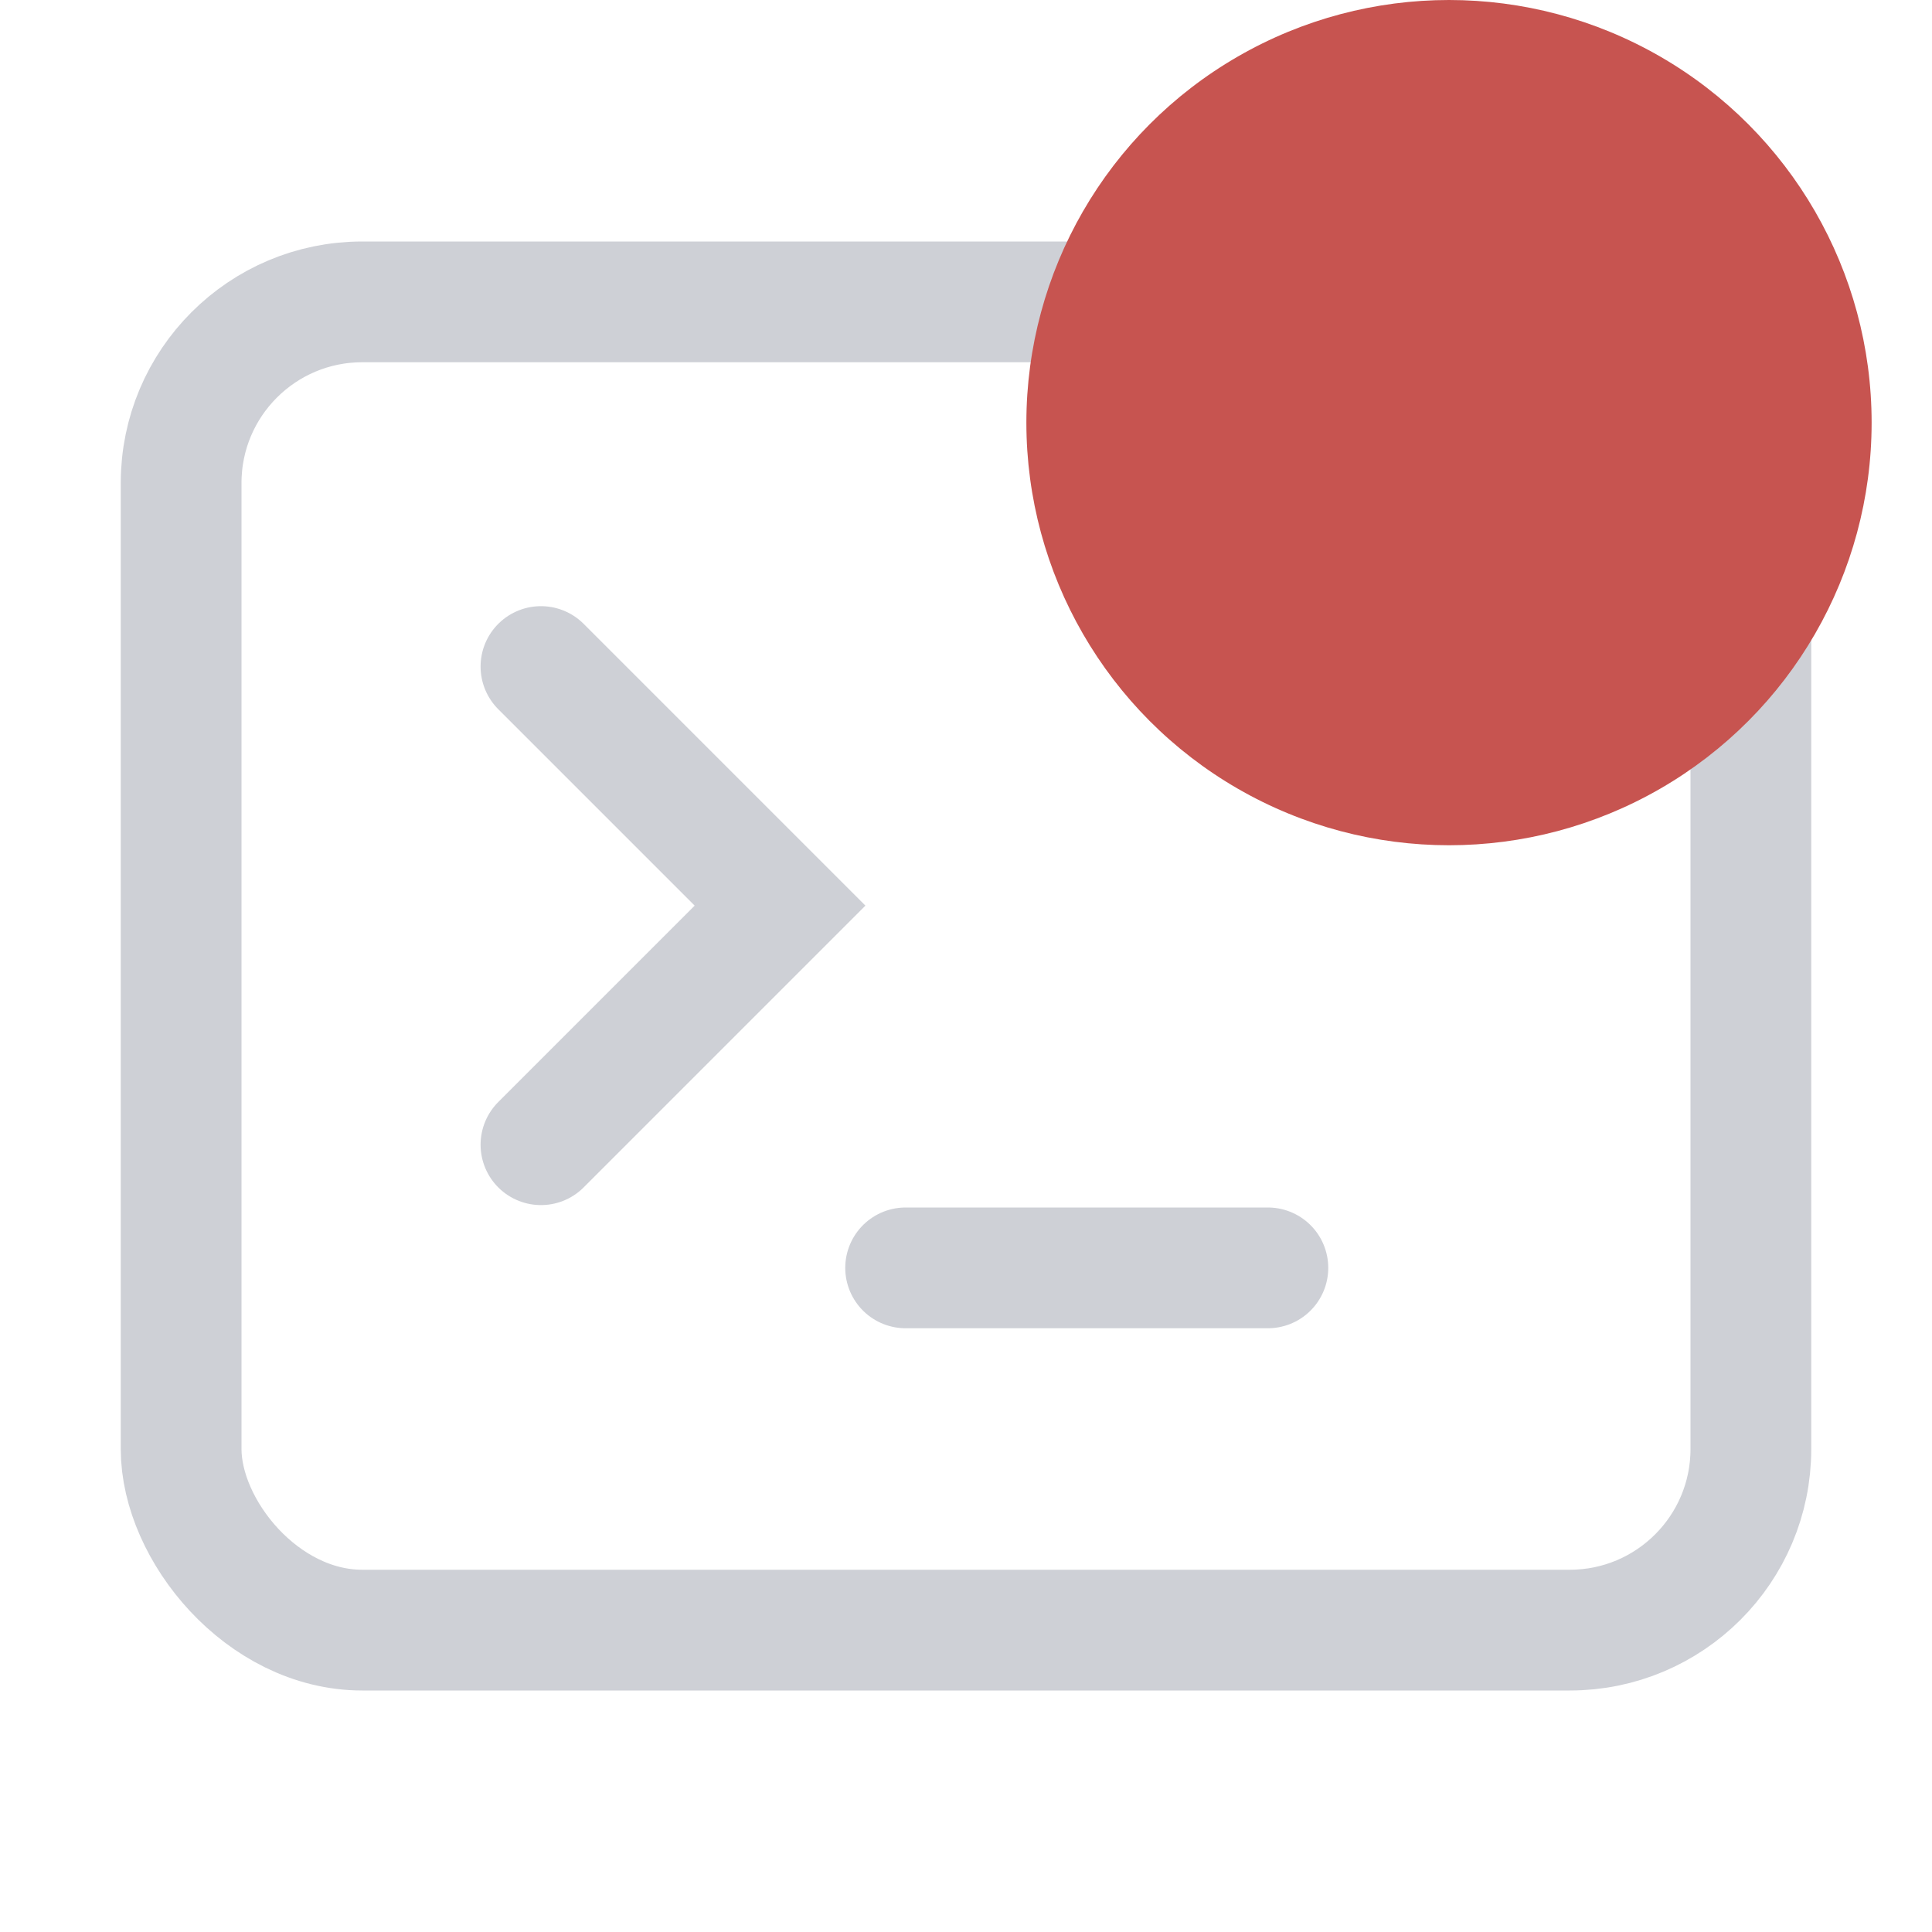 <svg xmlns="http://www.w3.org/2000/svg" width="16" height="16" fill="none" viewBox="0 0 16 16"><rect width="13" height="11" x="1.5" y="2.5" stroke="#CED0D6" rx="1.5"/><path stroke="#CED0D6" stroke-linecap="round" d="M4.48 9.48L6.46 7.5L4.48 5.52"/><path stroke="#CED0D6" stroke-linecap="round" d="M7.5 10.5L10.5 10.5"/><circle cx="12" cy="3.5" r="3.5" fill="#C75450"/></svg>